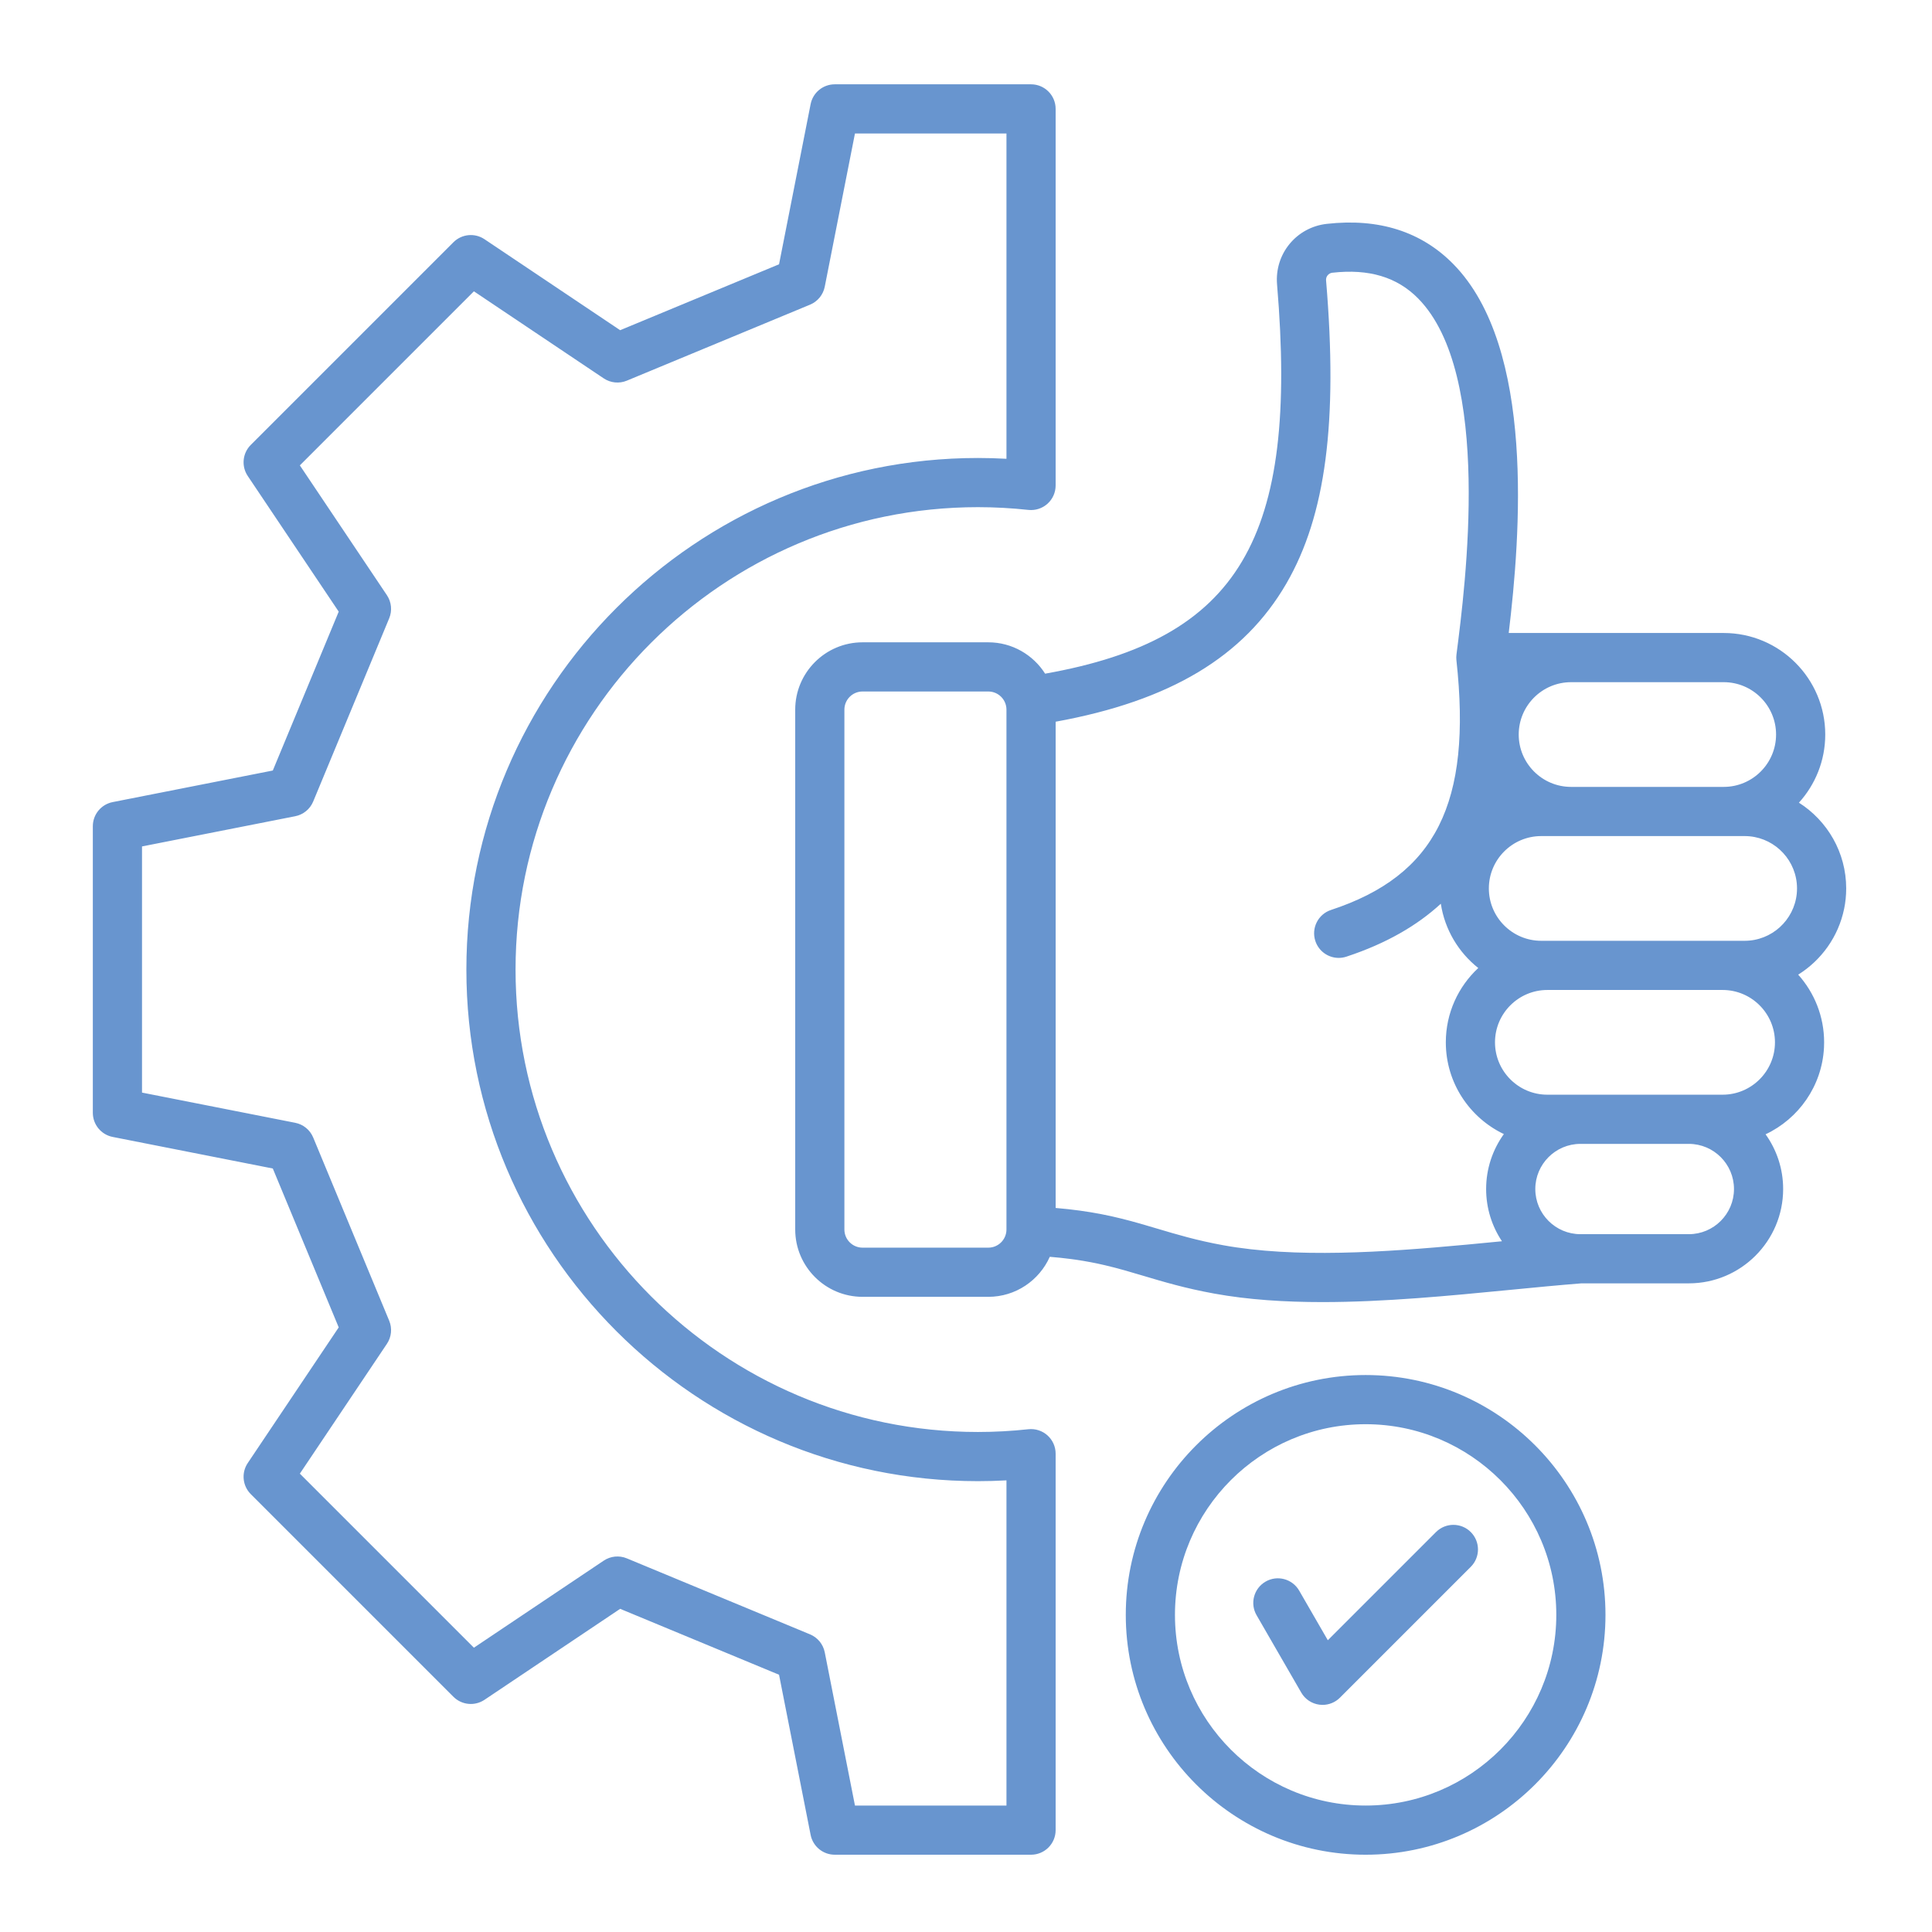 <svg id="Layer_1" viewBox="-20 -20 550 550" xmlns="http://www.w3.org/2000/svg" data-name="Layer 1"  width="100" height="100" fill="#6895cf"><path d="m278.193 388.623c-1.479-1.328-3.453-1.962-5.43-1.75-4.787.519-9.617.782-14.357.782-72.586 0-131.639-59.053-131.639-131.639s59.053-131.638 131.639-131.638c4.74 0 9.571.263 14.357.782 1.976.214 3.951-.421 5.43-1.75 1.479-1.328 2.325-3.222 2.325-5.209v-107.201c0-3.866-3.134-7-7-7h-55.883c-3.344 0-6.221 2.365-6.868 5.646l-8.99 45.59-45.231 18.763-38.618-25.898c-2.779-1.862-6.484-1.5-8.849.864l-57.688 57.688c-2.365 2.364-2.727 6.071-.864 8.849l25.897 38.618-18.763 45.231-45.59 8.989c-3.281.647-5.646 3.524-5.646 6.868v81.584c0 3.344 2.365 6.221 5.646 6.868l45.59 8.989 18.763 45.231-25.897 38.618c-1.862 2.777-1.5 6.484.864 8.849l57.688 57.688c2.364 2.364 6.07 2.726 8.849.864l38.618-25.898 45.231 18.763 8.99 45.59c.647 3.281 3.524 5.646 6.868 5.646h55.883c3.866 0 7-3.134 7-7v-107.168c0-1.988-.845-3.882-2.325-5.209zm-11.675 105.377h-43.128l-8.601-43.62c-.453-2.297-2.023-4.215-4.186-5.112l-52.157-21.636c-2.165-.898-4.635-.653-6.581.652l-36.954 24.782-49.55-49.55 24.782-36.954c1.305-1.946 1.55-4.417.652-6.581l-21.636-52.158c-.897-2.162-2.815-3.733-5.112-4.186l-43.62-8.601v-70.075l43.62-8.601c2.297-.453 4.215-2.023 5.112-4.186l21.636-52.158c.898-2.165.653-4.635-.652-6.581l-24.782-36.954 49.55-49.55 36.954 24.782c1.946 1.305 4.417 1.55 6.581.652l52.157-21.636c2.162-.897 3.733-2.815 4.186-5.112l8.601-43.62h43.128v92.608c-2.716-.151-5.426-.228-8.112-.228-80.306 0-145.639 65.333-145.639 145.638s65.333 145.639 145.639 145.639c2.686 0 5.396-.076 8.112-.228v92.573zm238.467-255.264c.386-1.88.588-3.826.588-5.818 0-10.26-5.378-19.283-13.458-24.414 4.655-5.133 7.495-11.94 7.495-19.399 0-15.938-12.967-28.906-28.906-28.906h-61.201c3.305-27.595 7.648-81.219-15.791-105.039-9.101-9.249-21.211-13.095-35.998-11.434-8.674.975-14.895 8.551-14.162 17.25 6.089 72.284-10.653 100.969-66.028 110.802-3.403-5.355-9.372-8.926-16.173-8.926h-35.804c-10.568 0-19.166 8.598-19.166 19.167v147.993c0 10.569 8.598 19.167 19.166 19.167h35.804c7.8 0 14.514-4.691 17.503-11.394 2.109.169 4.062.379 5.903.62.424.056.847.112 1.259.171 3.117.447 5.904.991 8.527 1.604 3.806.89 7.284 1.923 10.954 3.018 5.857 1.747 11.913 3.553 20.194 5.062 9.637 1.755 20.064 2.416 30.791 2.416h.003c17.7 0 36.213-1.802 53.301-3.465 7.166-.697 13.938-1.356 20.424-1.868h30.563c14.807 0 26.854-12.046 26.854-26.854 0-5.806-1.858-11.183-5.003-15.58 9.414-4.418 16.075-13.762 16.631-24.695.025-.492.038-.987.038-1.485 0-7.396-2.796-14.15-7.382-19.268 6.616-4.125 11.455-10.843 13.072-18.725zm-34.596 52.9h-49.889c-8.219 0-14.906-6.687-14.906-14.906s6.687-14.906 14.906-14.906h49.889c8.219 0 14.906 6.687 14.906 14.906s-6.687 14.906-14.906 14.906zm21.107-57.196c-.765 7.507-7.124 13.384-14.829 13.384h-57.916c-8.219 0-14.906-6.687-14.906-14.906s6.687-14.906 14.906-14.906h57.916c7.706 0 14.064 5.877 14.829 13.384.051.5.077 1.008.077 1.522s-.026 1.021-.077 1.522zm-20.792-60.24c8.219 0 14.906 6.687 14.906 14.906s-6.687 14.906-14.906 14.906h-43.453c-8.219 0-14.906-6.687-14.906-14.906s6.687-14.906 14.906-14.906zm-124.505-28.084c11.216-19.349 14.703-45.969 11.304-86.313-.09-1.072.706-2.042 1.775-2.163 10.441-1.172 18.44 1.228 24.455 7.341 21.17 21.514 13.437 81.585 10.895 101.325-.004.032-.003.063-.007.095-.017.148-.026.298-.034.449-.005.097-.012.194-.012.291 0 .134.006.269.013.405.005.111.009.223.02.333.003.027.002.054.005.082 4.447 40.678-5.896 61.272-35.7 71.083-3.672 1.208-5.669 5.166-4.46 8.837.969 2.946 3.707 4.813 6.647 4.813.726 0 1.464-.114 2.19-.353 11.461-3.772 20.225-8.943 26.884-15.067 1.121 7.385 5.051 13.856 10.658 18.3-5.677 5.281-9.237 12.809-9.237 21.156 0 11.51 6.764 21.468 16.525 26.115-3.173 4.409-5.049 9.811-5.049 15.646 0 5.496 1.662 10.609 4.507 14.87-3.311.322-6.672.647-10.07.963-23.62 2.195-48.875 3.884-69.305.164-7.525-1.37-13.207-3.065-18.701-4.704-3.337-.995-6.617-1.969-10.164-2.85-.956-.237-1.924-.47-2.926-.692-.08-.018-.165-.034-.246-.052-3.6-.79-7.559-1.467-12.154-1.971-1.124-.123-2.285-.237-3.492-.338v-138.423c32.655-5.942 53.617-18.53 65.682-39.343zm-79.682 183.897c0 2.849-2.317 5.167-5.166 5.167h-35.804c-2.849 0-5.166-2.318-5.166-5.167v-147.993c0-2.849 2.317-5.167 5.166-5.167h35.804c2.849 0 5.166 2.318 5.166 5.167zm194.257 1.331h-30.852c-7.087 0-12.854-5.766-12.854-12.854s5.766-12.854 12.854-12.854h30.852c7.087 0 12.854 5.766 12.854 12.854s-5.766 12.854-12.854 12.854zm-92.008 40.098c-37.649 0-68.28 30.63-68.28 68.279s30.63 68.28 68.28 68.28 68.279-30.63 68.279-68.28-30.63-68.279-68.279-68.279zm0 122.559c-29.93 0-54.28-24.35-54.28-54.28s24.35-54.279 54.28-54.279 54.279 24.35 54.279 54.279-24.35 54.28-54.279 54.28zm29.933-77.854c2.734 2.733 2.734 7.166 0 9.899l-37.248 37.249c-1.321 1.321-3.105 2.05-4.949 2.05-.304 0-.609-.02-.914-.06-2.158-.284-4.061-1.555-5.148-3.44l-12.72-22.031c-1.933-3.348-.786-7.629 2.562-9.562 3.347-1.933 7.629-.786 9.562 2.562l8.159 14.13 30.797-30.798c2.733-2.733 7.166-2.733 9.899 0z"/></svg>